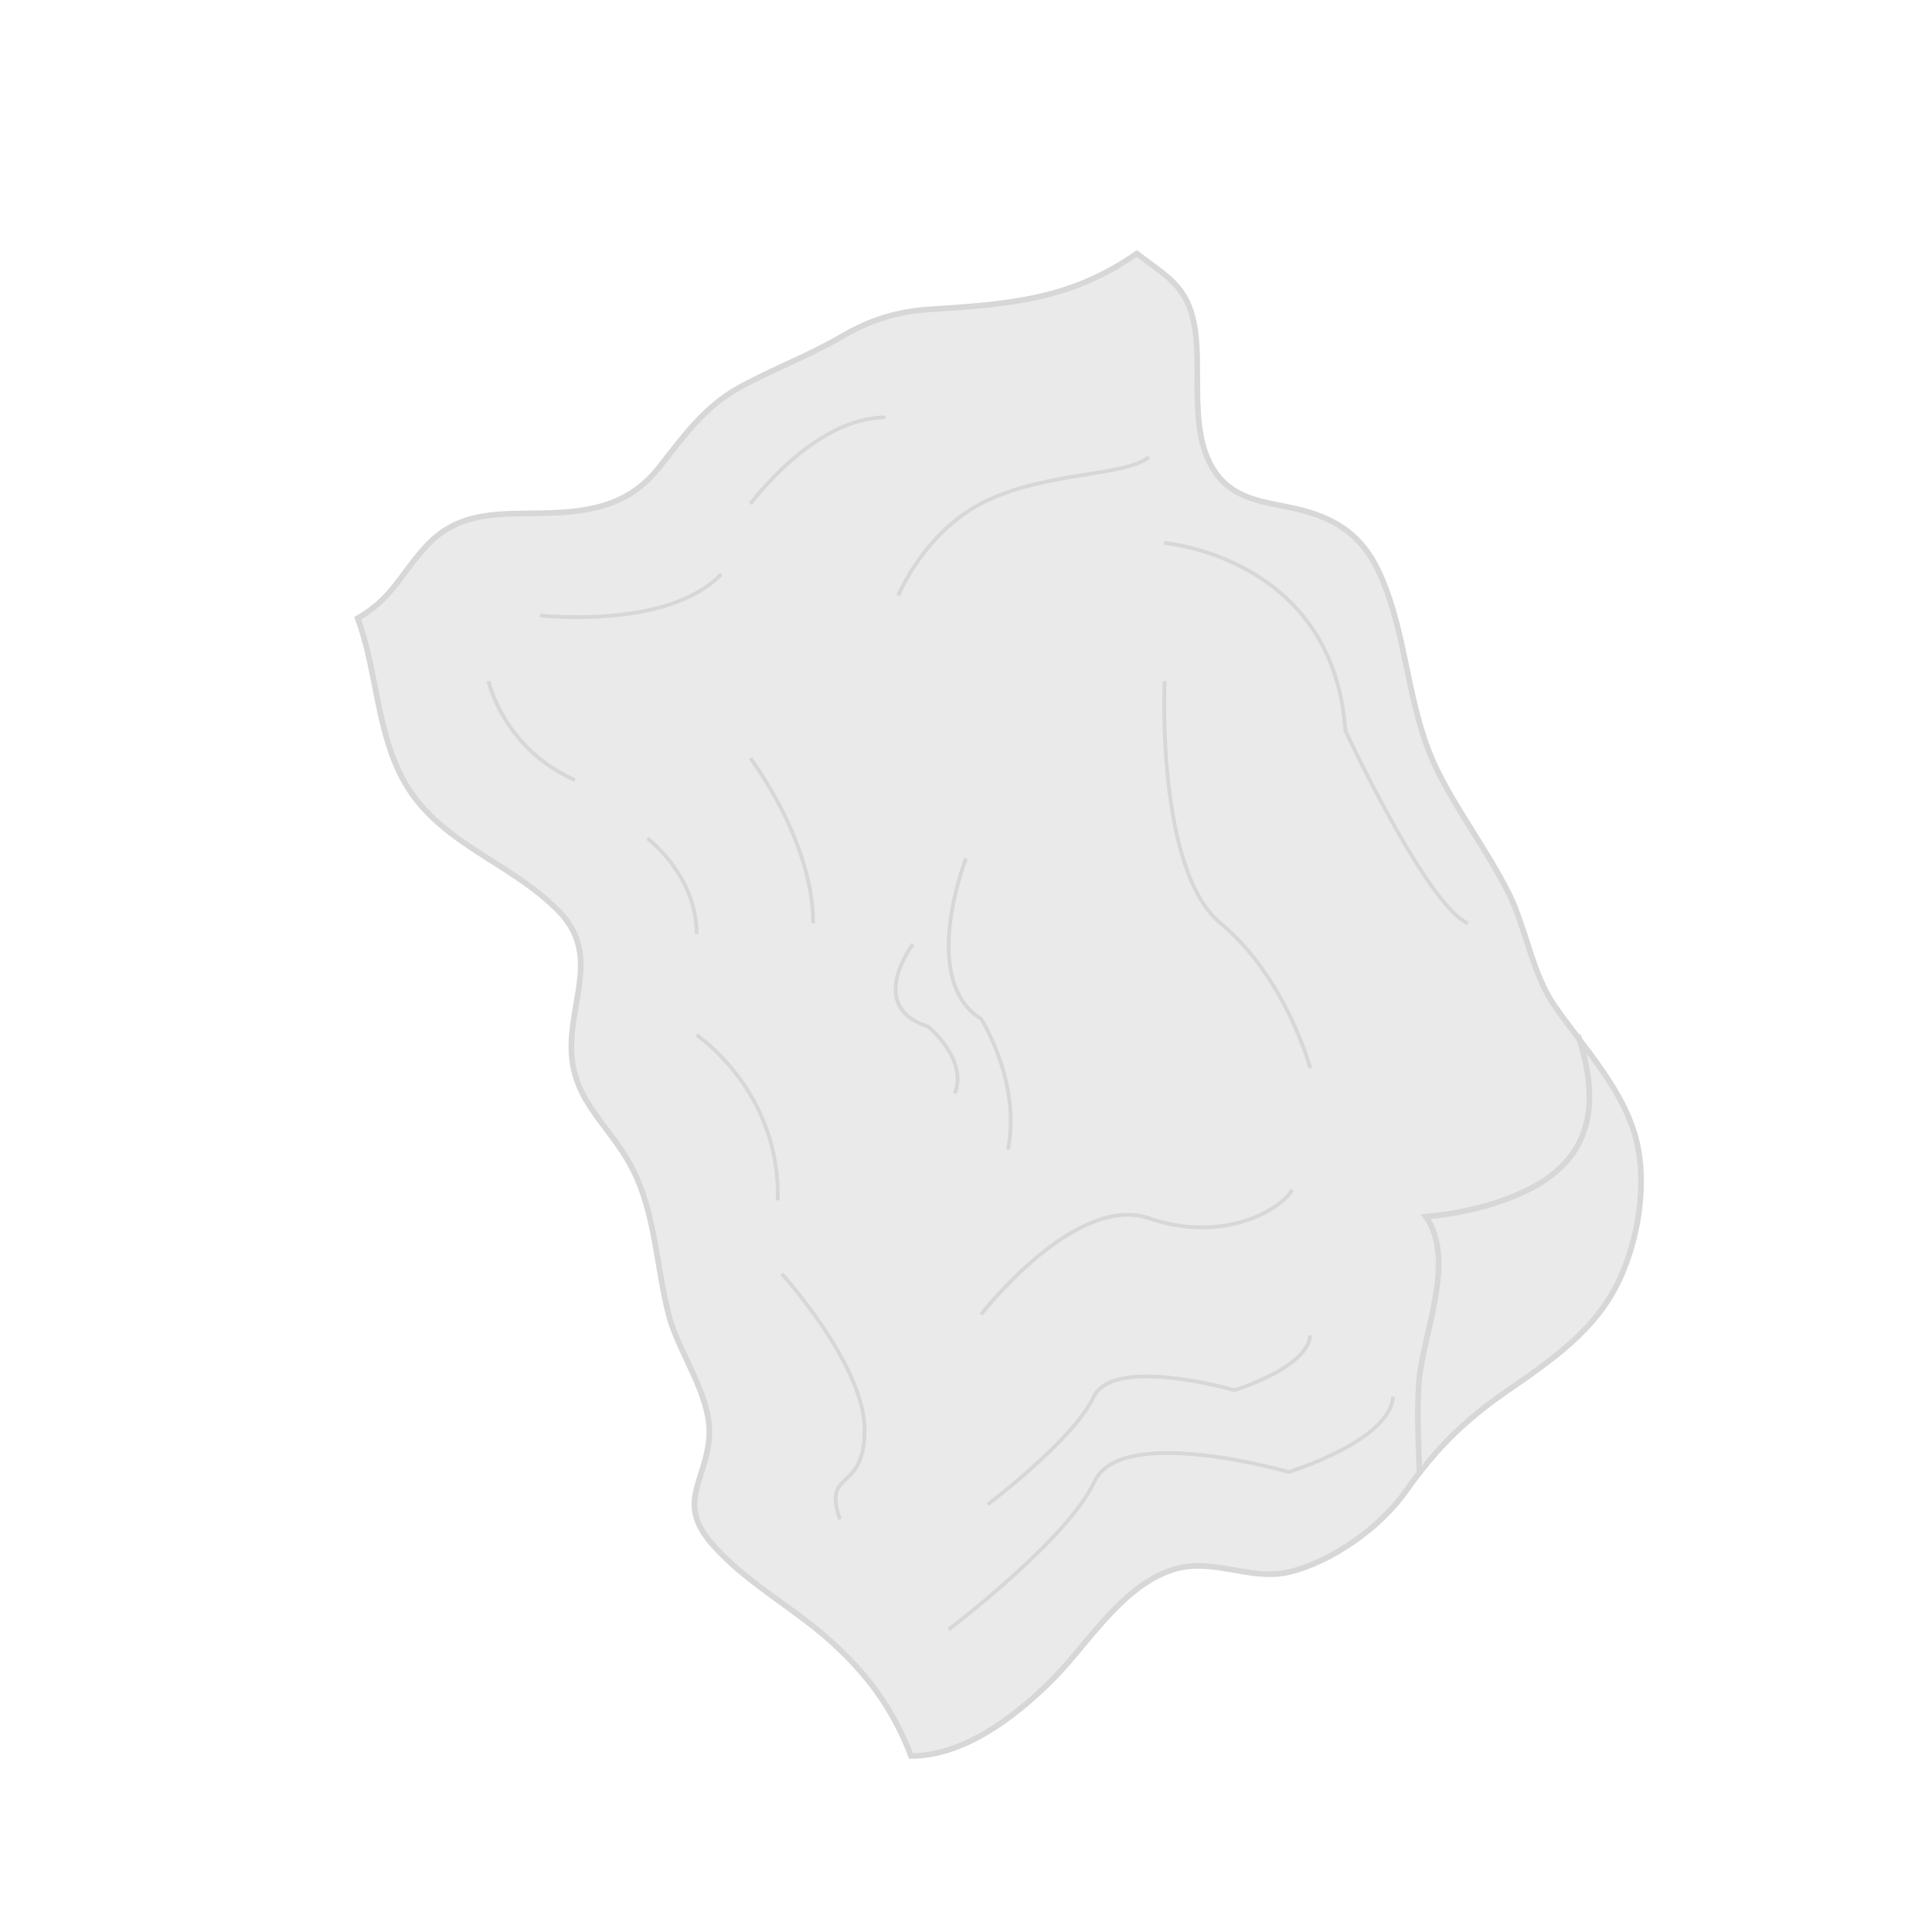<svg xmlns="http://www.w3.org/2000/svg" viewBox="0 0 1024 1024"><defs><style>.cls-1{fill:#eaeaea;stroke-width:3px;}.cls-1,.cls-2{stroke:#d7d7d7;stroke-miterlimit:10;}.cls-2{fill:none;stroke-width:2px;}</style></defs><g id="Pokrčený_papír" data-name="Pokrčený papír"><g id="Papír-2" data-name="Papír"><path class="cls-1" d="M745.09,790.39c-13.2,18.84-38.88,37.29-61.65,42.79-21.17,5.11-41.21-8.39-62.76-.92-27.31,9.46-44.35,39.86-64.32,59.43-19,18.61-45.59,39-73.46,39-9.64-25-23.08-43.4-43.16-61.34-19.81-17.7-45.34-31.19-62.7-51.45-18-21-3.75-32.12-1.31-54.36,2.5-22.86-15.78-45.27-21.3-66.65-6.74-26.11-7-54.68-20-78.93-11.58-21.69-30.61-34.4-31.55-60.67-1-27.2,15.43-51.74-6.79-74.42-27-27.57-66.93-36.47-84.54-73.78-12.14-25.71-12.26-55-21.95-81.4,18.72-10.79,22.65-23.54,36.62-38.54,18.18-19.51,41-16.41,65.61-17.27,24-.85,42.65-5.24,57.76-24.46,12.8-16.27,23.73-31.73,42.24-42,17.65-9.78,36.44-16.59,53.94-26.87,15-8.78,29.38-13.43,46.74-14.56,41.86-2.73,74.67-4.89,110-29.61,15.8,12.2,27,17.08,30.68,38.84,4,23.66-3.5,56.17,10.87,77,11.86,17.17,31.73,15.75,49.56,21.2,18.84,5.76,30.16,15.6,38.09,33.58,14.47,32.77,14,70,29.56,102.2,11.09,22.89,26.91,43.33,38.32,66.13,9.27,18.5,12.62,43.13,24.5,59.94,15.44,22.31,36.78,44.51,43.35,71.57,5.55,22.89.93,51.28-8.68,72.5-12.51,27.63-36.73,43.8-60.84,60.5C775.73,753.2,760.43,768.64,745.09,790.39Z"/><path class="cls-1" d="M752.35,781.32c-.43-16.33-1.51-32.4-.29-48.76,1.87-25.15,20-64.33,3.7-87.68,17.67-1.61,35.89-5.73,52-13.23,36.71-17.1,40.54-47,28.62-83"/></g><path class="cls-2" d="M343.13,444.34S369.24,463.8,369.24,495"/><path class="cls-2" d="M286.16,326.16s67.65,7.88,96.13-21.83"/><path class="cls-2" d="M397.72,401.88S431,445.53,431,489.44"/><path class="cls-2" d="M617.28,361S612.54,461,647,489.44s47.48,76.68,47.48,76.68"/><path class="cls-2" d="M476.05,315.72s14.24-35.16,47.47-50.59,72.4-12.52,85.46-22.88"/><path class="cls-2" d="M414.34,675.1s43.91,48.29,43.91,82.63-22.55,20.34-13.05,47.52"/><path class="cls-2" d="M520,696.66s49.85-64.38,89-50.95,69.41-4.28,75.95-15"/><path class="cls-2" d="M512,455s-25.27,64.38,8,85c0,0,21.37,33.67,14.25,69.28"/><path class="cls-2" d="M483.85,500.46s-25.27,33,8,43.6c0,0,21.36,17.27,14.24,35.53"/><path class="cls-2" d="M258.87,361s7.91,35.75,45.89,52.45"/><path class="cls-2" d="M369.24,548.6s44.42,29.47,43,87.61"/><path class="cls-2" d="M502.8,863.68s63.05-47.66,77.3-78.42S683,780.18,683,780.18s53.78-16.35,55.36-40"/><path class="cls-2" d="M523.52,797.42s45.75-34.59,56.09-56.91,74.65-3.68,74.65-3.68,39-11.86,40.17-29"/><path class="cls-2" d="M617.06,287.77s89.63,7.43,96,99.41c0,0,42.72,92,64.88,102.26"/><path class="cls-2" d="M397.72,267.11s33.63-45.89,71.61-45.89"/></g></svg>